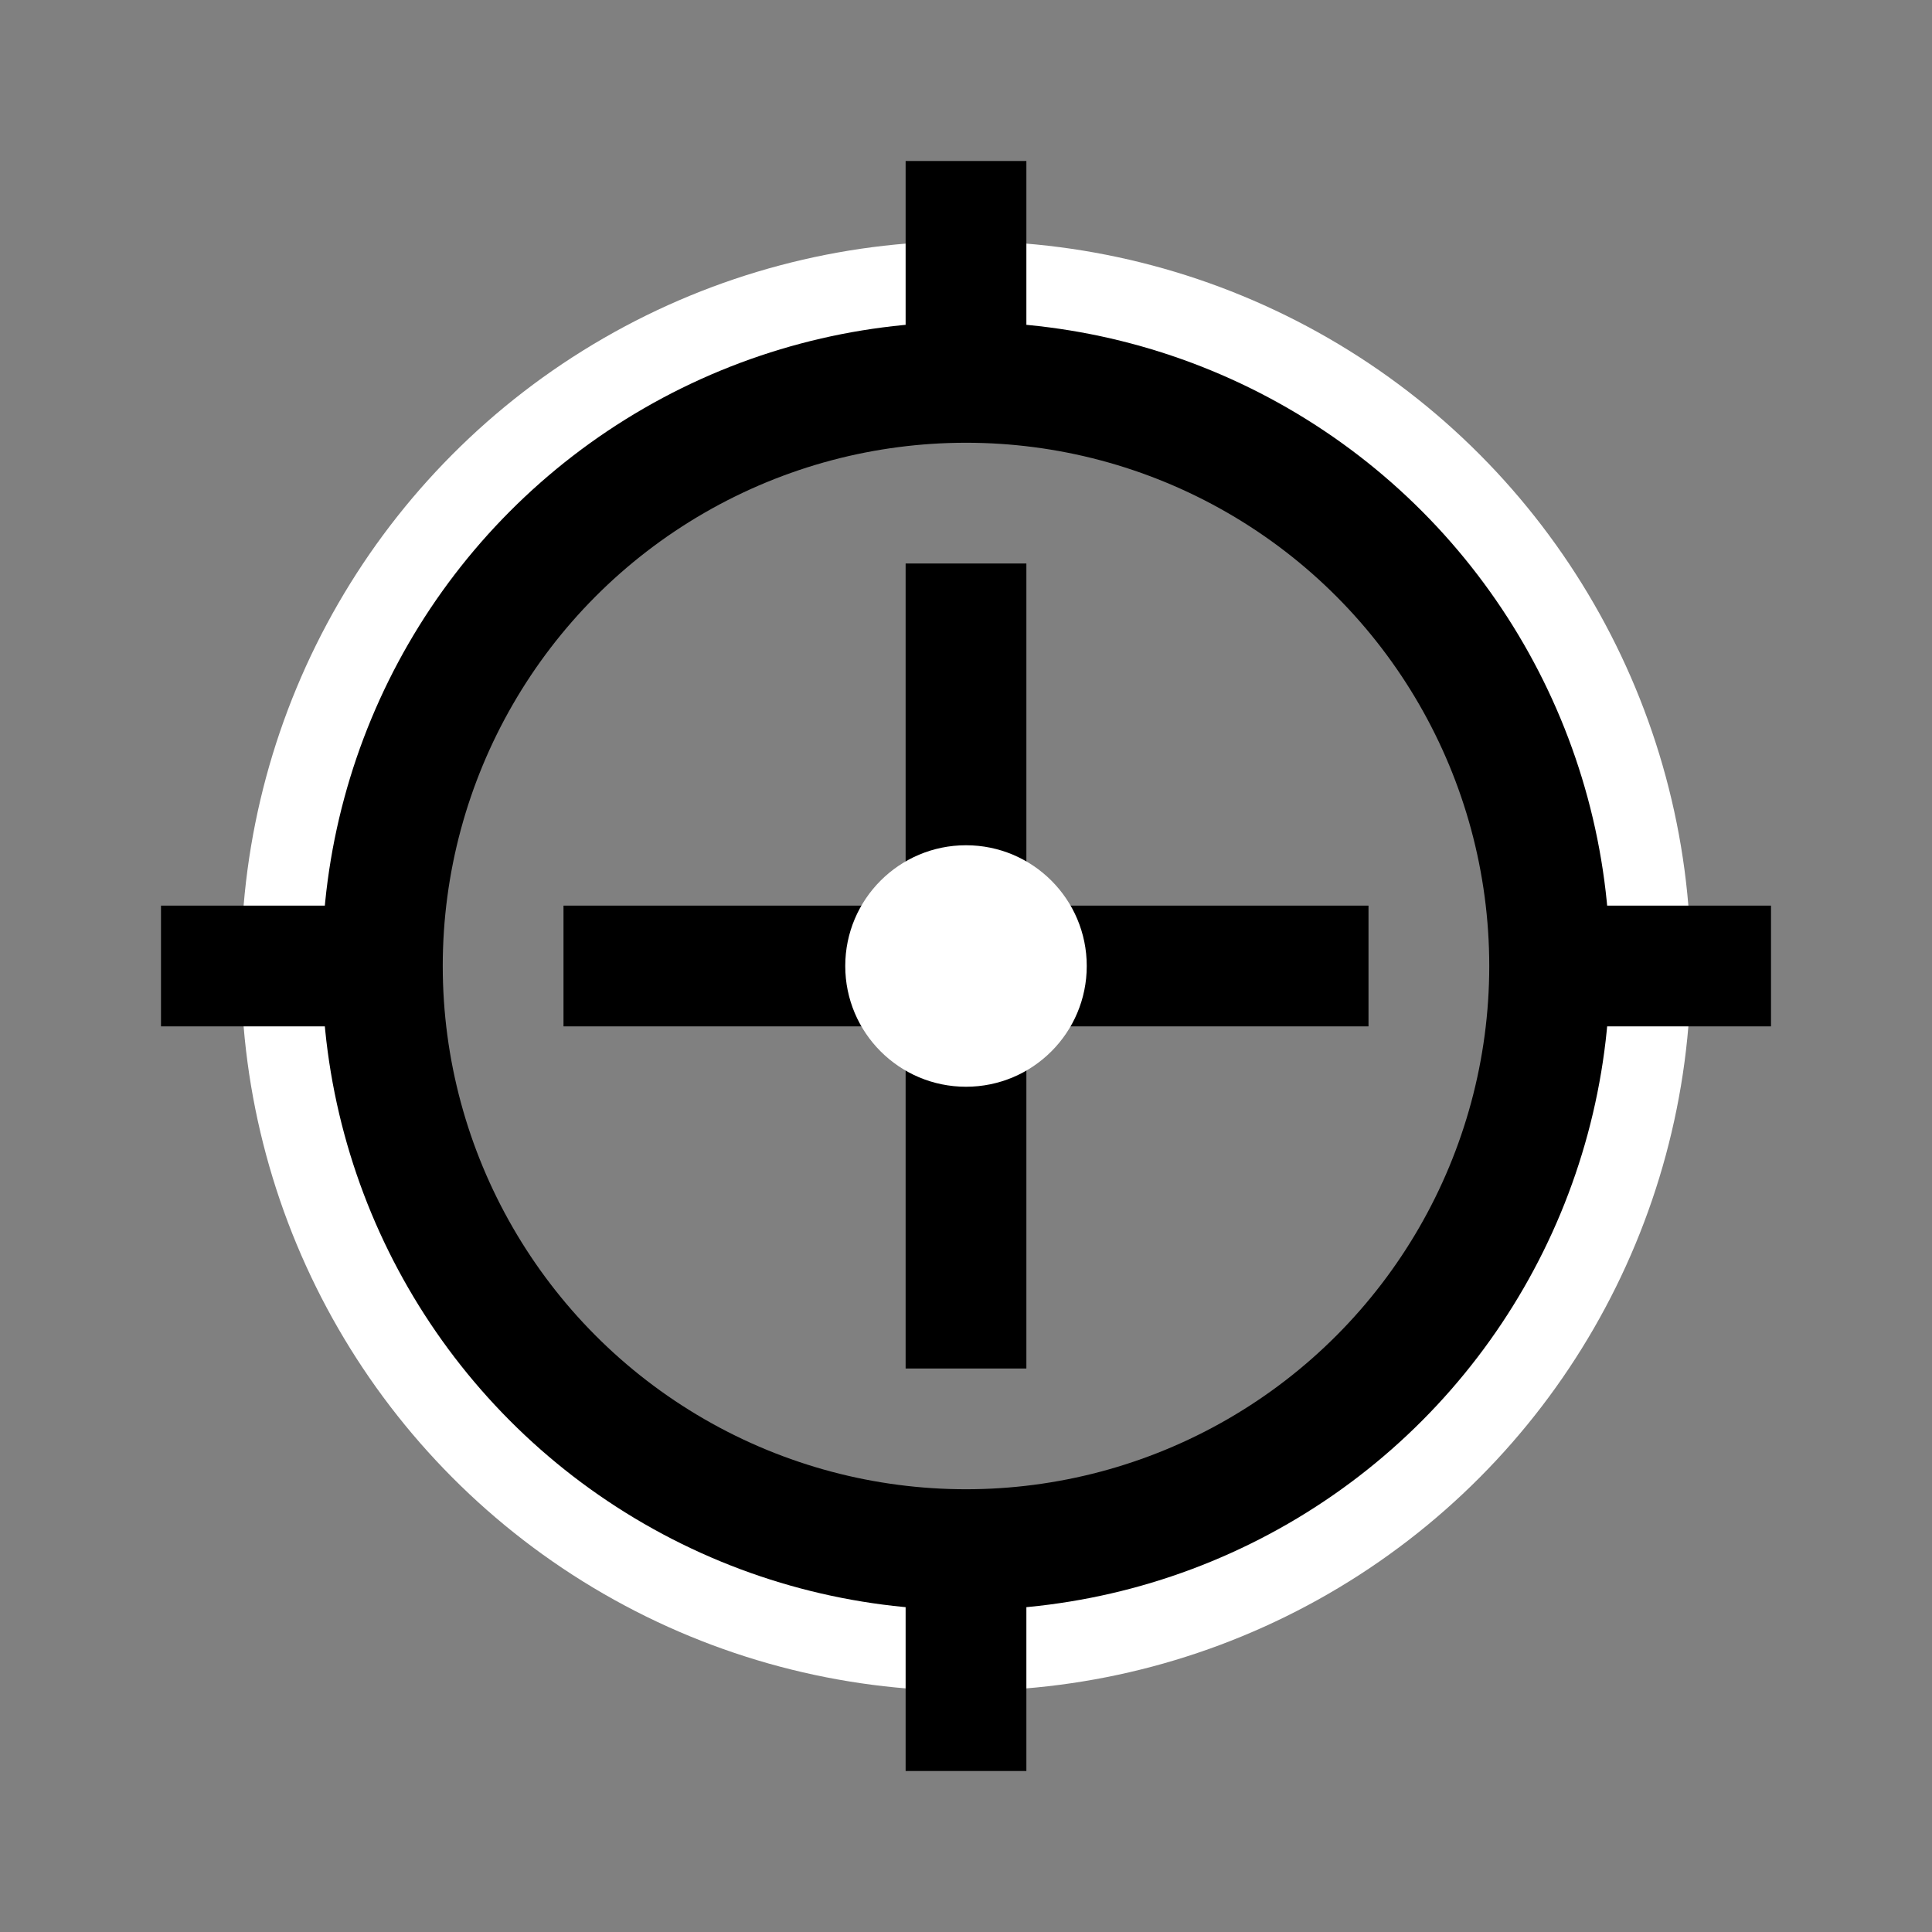 <svg width="24" height="24" xmlns="http://www.w3.org/2000/svg"><rect width="100%" height="100%" fill="#808080" stroke="none"/><circle cx="12" cy="12" r="8.16" fill="none" stroke="#fff" stroke-linejoin="round" stroke-width="1.69"/><path d="m7 12h10" fill="none" stroke="#000" stroke-width="1.5"/><path d="m12 7v10" fill="none" stroke="#000" stroke-width="1.5"/><path d="m19 12h3" fill="none" stroke="#000" stroke-width="1.5"/><path d="m2 12h3" fill="none" stroke="#000" stroke-width="1.5"/><path d="m12 5v-3" fill="none" stroke="#000" stroke-width="1.5"/><path d="m12 22v-3" fill="none" stroke="#000" stroke-width="1.5"/><circle cx="12" cy="12" r="1.5" fill="#fff"/><circle cx="12" cy="12" r="7.25" fill="none" stroke="#000" stroke-linejoin="round" stroke-width="1.5"/></svg>
